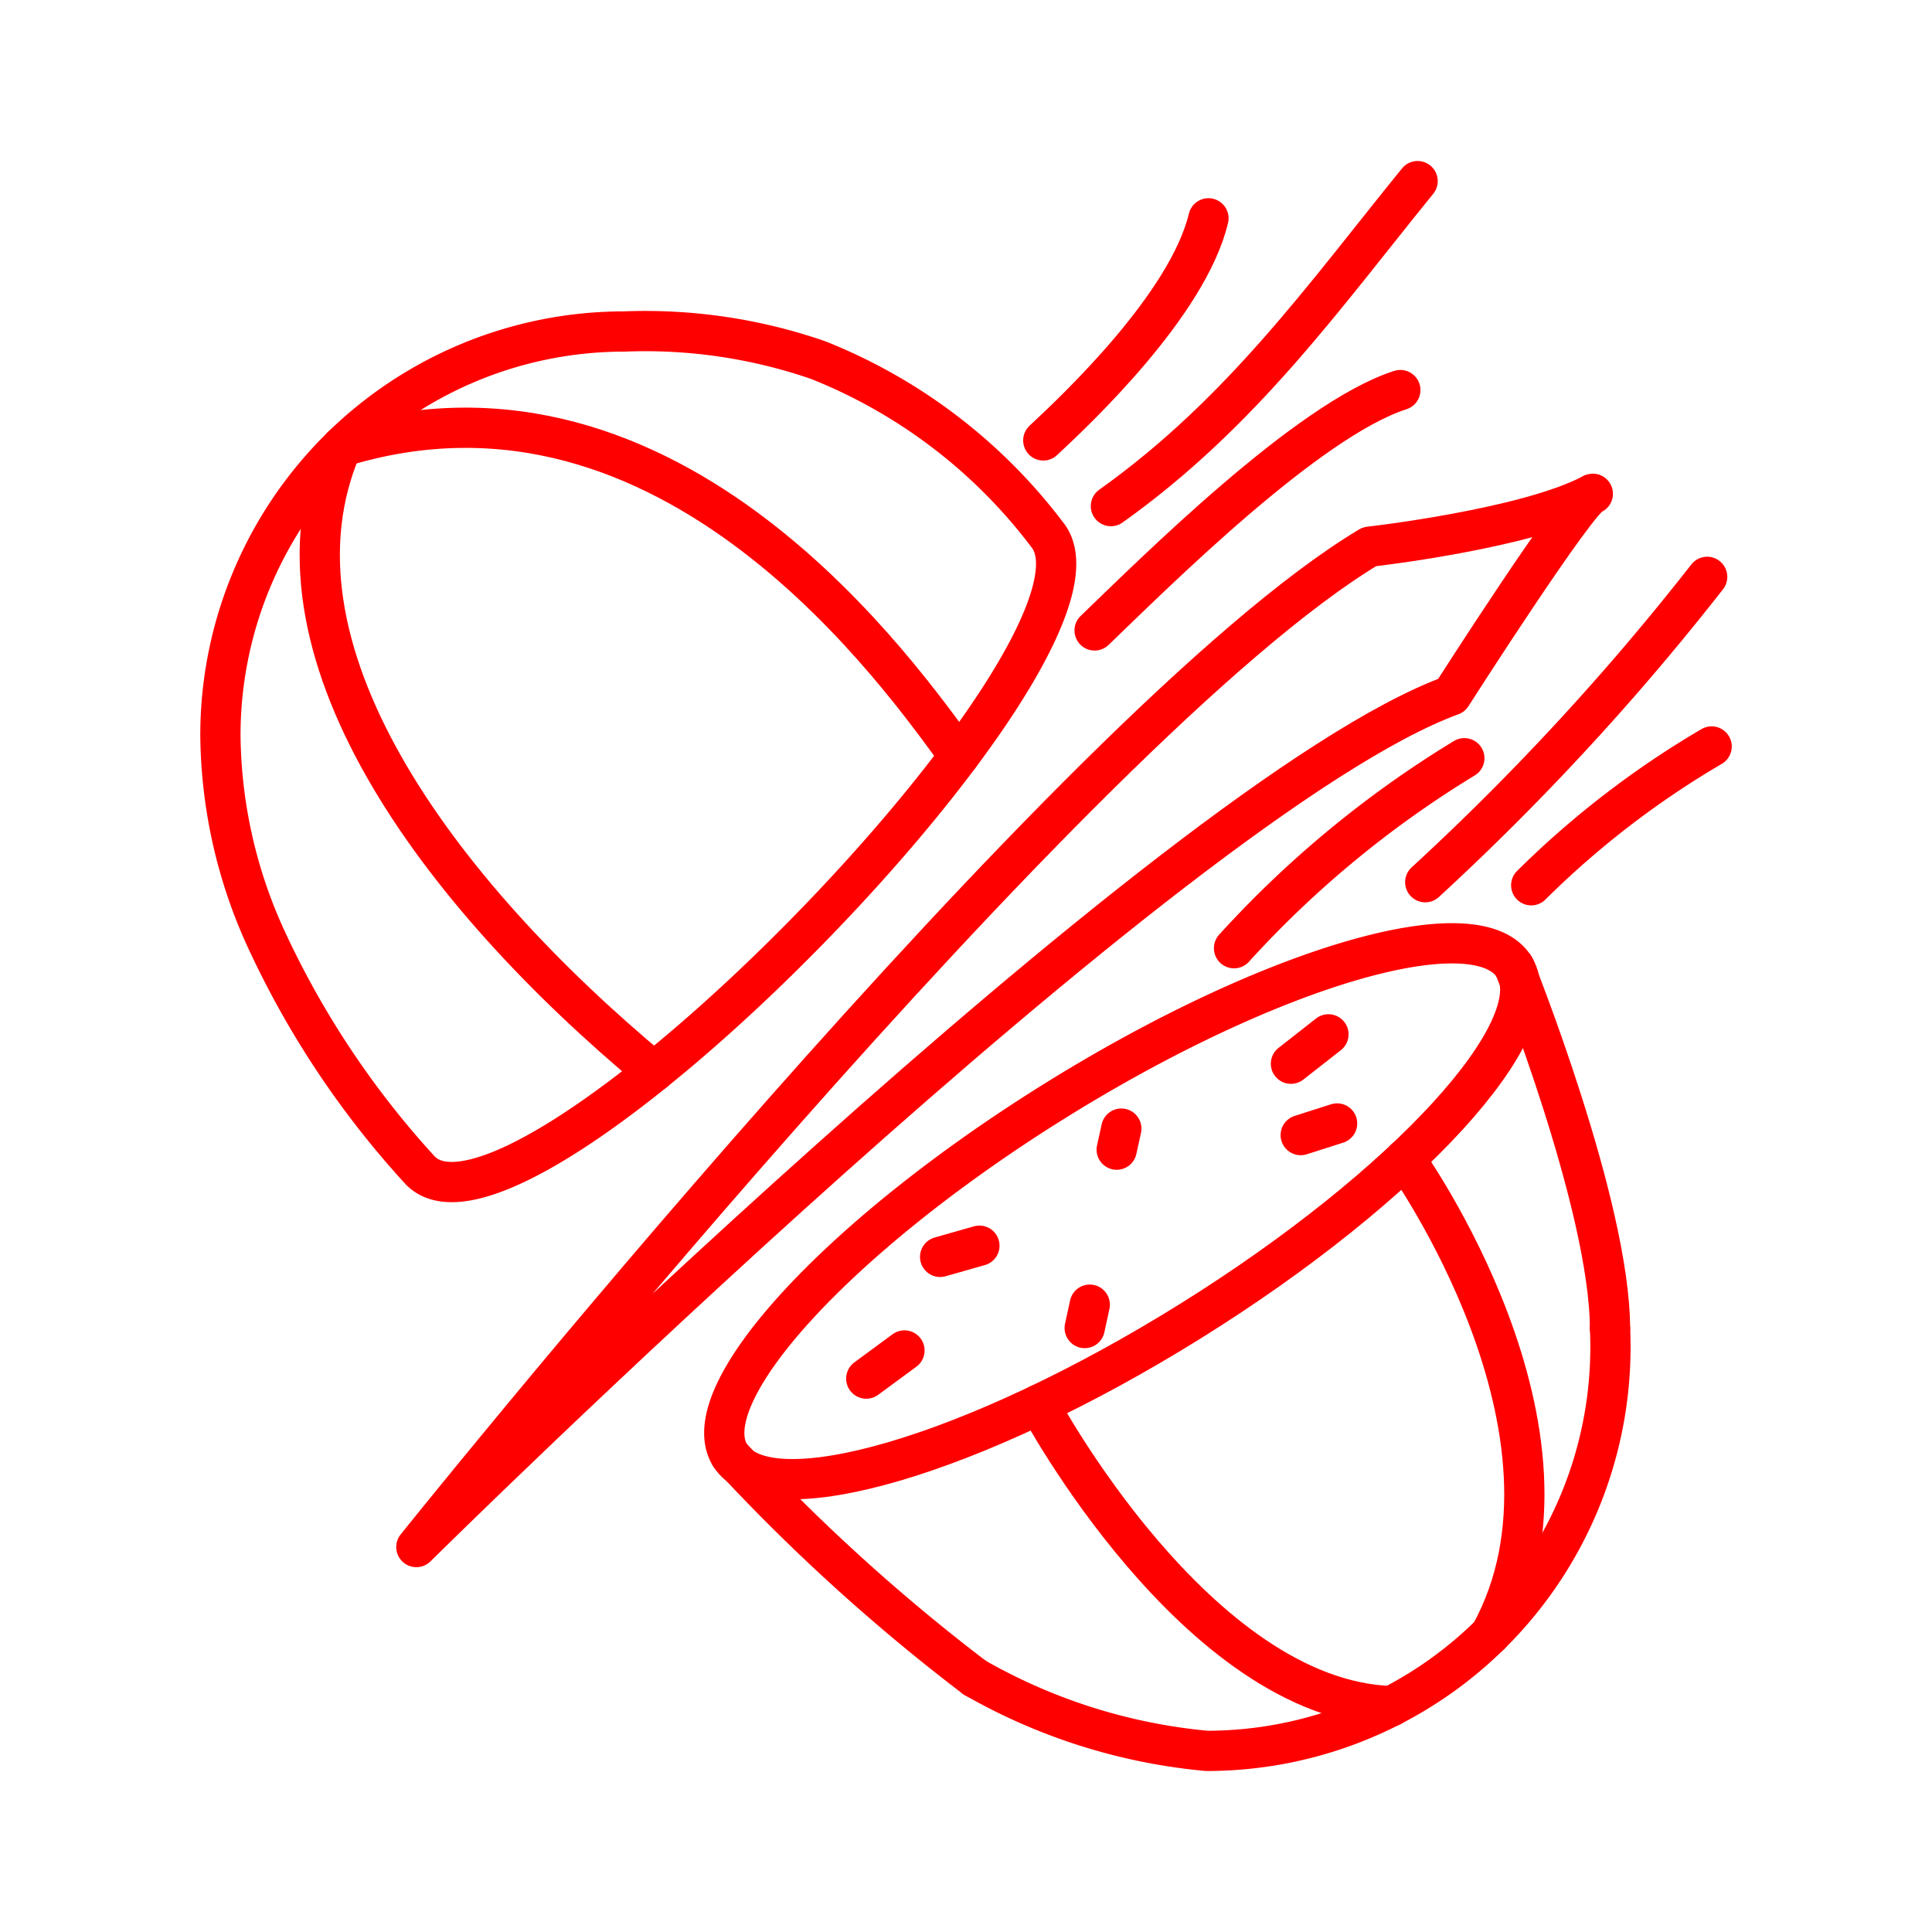<svg xmlns="http://www.w3.org/2000/svg" viewBox="0 0 48 48"><defs><style>.a{fill:none;stroke:#ff0000;stroke-linecap:round;stroke-linejoin:round;}</style></defs><path class="a" d="M5.476,18.268A10.032,10.032,0,0,1,15.508,8.236a13.152,13.152,0,0,1,4.815.709,13.285,13.285,0,0,1,5.689,4.332c2.262,2.73-13.037,18.384-15.568,15.805a22.386,22.386,0,0,1-3.811-5.708,12.37,12.37,0,0,1-1.157-5.106Z"/><path class="a" d="M40.001,33.006q.01.23.01.462A10.032,10.032,0,0,1,29.98,43.5a14.225,14.225,0,0,1-5.757-1.816"/><path class="a" d="M18.144,36.164c.939,1.506,6.059.008,11.438-3.345s8.977-7.292,8.039-8.797"/><path class="a" d="M37.62,24.022c-.939-1.506-6.059-.008-11.438,3.345s-8.977,7.292-8.039,8.797a47.327,47.327,0,0,0,6.078,5.52"/><path class="a" d="M37.62,24.022S39.995,29.938,40,33.007"/><path class="a" d="M36.061,17.277s3.187-4.987,3.512-5.009c-1.635.874-5.55,1.315-5.55,1.315C26.74,17.94,10.344,38.436,10.344,38.436S29.18,19.793,36.062,17.276Z"/><path class="a" d="M27.744,28.563l.115-.523"/><path class="a" d="M24.333,30.949l-.976.278"/><path class="a" d="M21.522,34.251l.949-.699"/><path class="a" d="M26.949,32.995l.126-.581"/><path class="a" d="M32.316,28.201l.904-.289"/><path class="a" d="M32.073,26.428l.932-.73"/><path class="a" d="M25.92,10.942c.813-.755,3.589-3.369,4.104-5.518M35.22,4.5c-2.292,2.819-4.359,5.754-7.62,8.074m7.191-2.883c-2.297.736-6.103,4.538-7.596,5.972"/><path class="a" d="M30.659,23.558a25.928,25.928,0,0,1,5.722-4.72m-.971,3.08a63.146,63.146,0,0,0,7.004-7.586"/><path class="a" d="M42.525,18.546a22.589,22.589,0,0,0-4.482,3.448"/><path class="a" d="M8.487,11.103c-2.131,4.964,2.337,11.02,7.758,15.524"/><path class="a" d="M23.831,18.781C22.439,16.9,16.724,8.569,8.486,11.103"/><path class="a" d="M25.812,34.894s3.916,7.338,8.761,7.495"/><path class="a" d="M34.909,28.798s4.876,6.802,2.118,11.811"/></svg>
